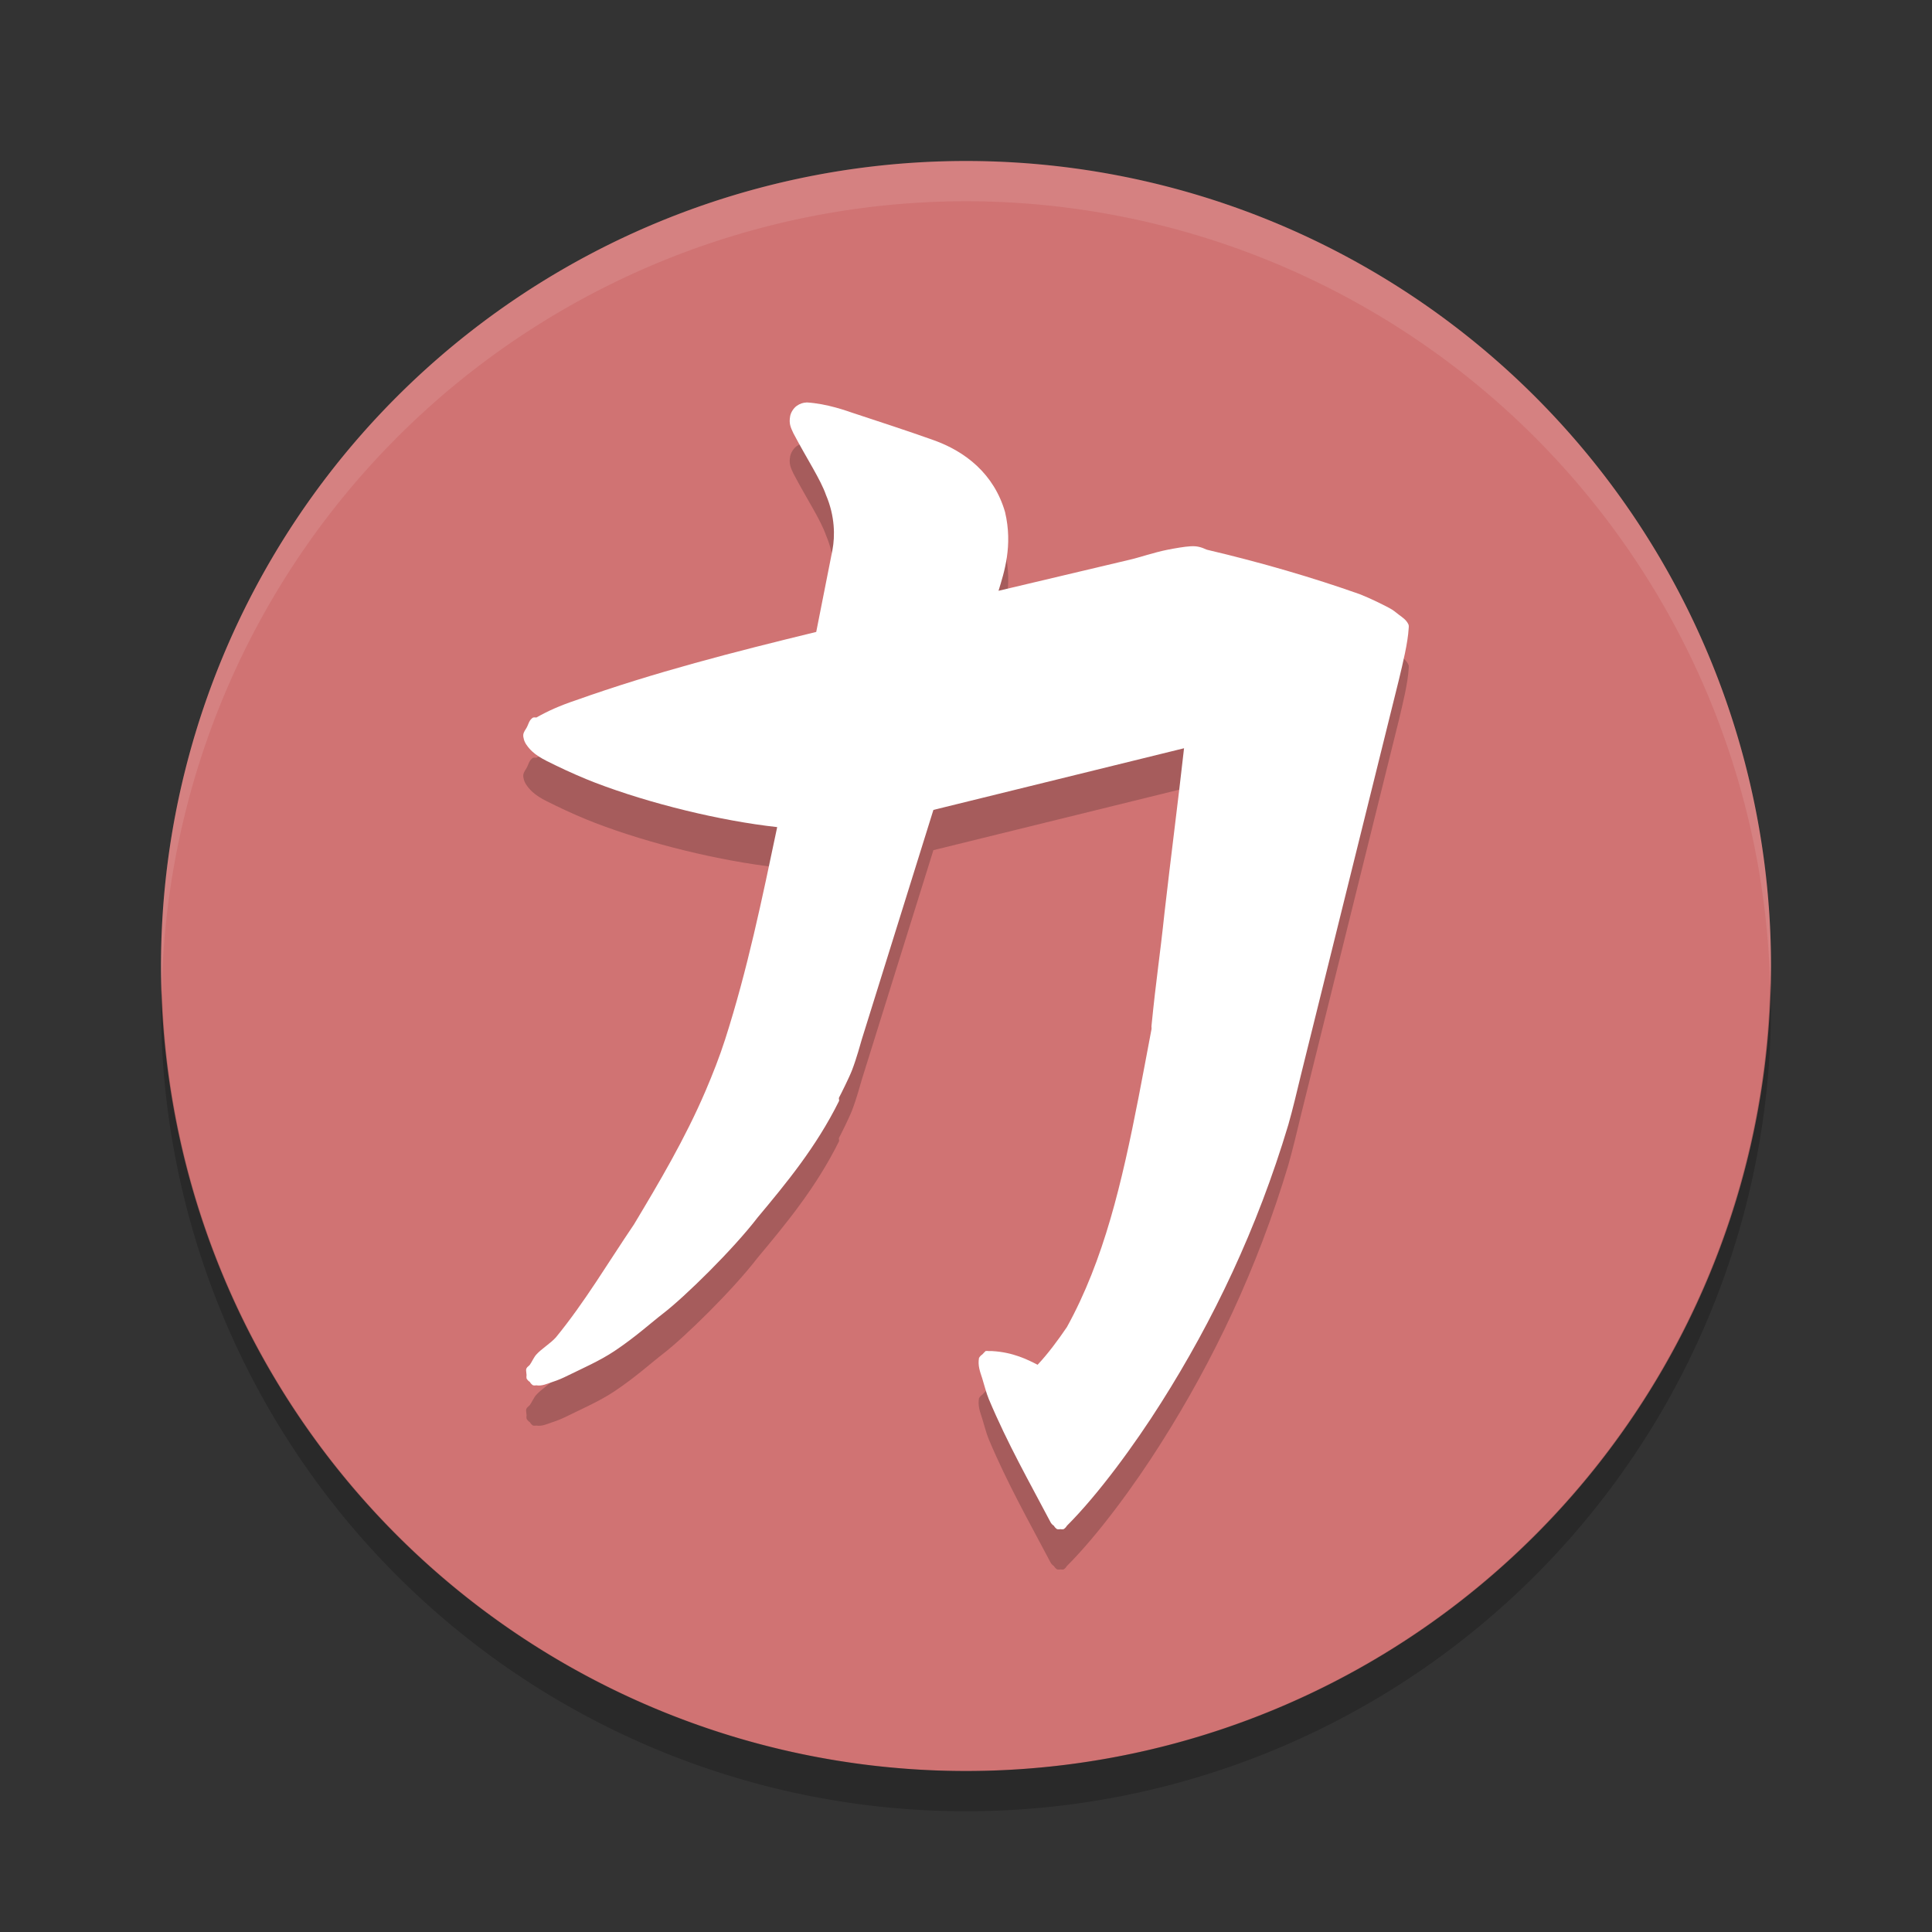 <?xml version="1.0" encoding="UTF-8" standalone="no"?>
<svg
   xmlns:dc="http://purl.org/dc/elements/1.1/"
   xmlns:cc="http://creativecommons.org/ns#"
   xmlns:rdf="http://www.w3.org/1999/02/22-rdf-syntax-ns#"
   xmlns:svg="http://www.w3.org/2000/svg"
   xmlns="http://www.w3.org/2000/svg"
   xmlns:sodipodi="http://sodipodi.sourceforge.net/DTD/sodipodi-0.dtd"
   xmlns:inkscape="http://www.inkscape.org/namespaces/inkscape"
   width="48"
   height="48"
   version="1"
   id="svg12"
   sodipodi:docname="nexuiz.svg"
   inkscape:version="0.92.5 (2060ec1f9f, 2020-04-08)">
  <rect width="100%" height="100%" fill="#333333" stroke="none"/>
  <defs
     id="defs16" />
  <sodipodi:namedview
     pagecolor="#ffffff"
     bordercolor="#d98c8c"
     borderopacity="1"
     objecttolerance="10"
     gridtolerance="10"
     guidetolerance="10"
     inkscape:pageopacity="0"
     inkscape:pageshadow="2"
     inkscape:window-width="765"
     inkscape:window-height="480"
     id="namedview14"
     showgrid="false"
     inkscape:zoom="4.9166667"
     inkscape:cx="24"
     inkscape:cy="24"
     inkscape:window-x="0"
     inkscape:window-y="28"
     inkscape:window-maximized="0"
     inkscape:current-layer="svg12" />
  <path
     fill="#cd6a6a"
     d="m44 24a20 20 0 0 1 -20 20 20 20 0 0 1 -20 -20 20 20 0 0 1 20 -20 20 20 0 0 1 20 20z"
     id="path2"
     style="fill:#d07373;fill-opacity:1" />
  <path
     fill="#fff"
     opacity=".1"
     d="m24 4a20 20 0 0 0 -20 20 20 20 0 0 0 0.021 0.582 20 20 0 0 1 19.978 -19.582 20 20 0 0 1 19.978 19.418 20 20 0 0 0 0.022 -0.418 20 20 0 0 0 -20 -20z"
     id="path4" />
  <path
     opacity=".2"
     d="m43.979 24.418a20 20 0 0 1 -19.979 19.582 20 20 0 0 1 -19.978 -19.418 20 20 0 0 0 -0.022 0.418 20 20 0 0 0 20 20 20 20 0 0 0 20 -20 20 20 0 0 0 -0.021 -0.582z"
     id="path6" />
  <path
     opacity=".2"
     d="m20.036 11c-0.079 0.002-0.162 0.027-0.243 0.085-0.08 0.058-0.146 0.165-0.162 0.255-0.032 0.181 0.007 0.268 0.081 0.425 0.34 0.645 0.676 1.148 0.809 1.532 0.227 0.532 0.224 1.026 0.162 1.361l-0.404 2.042c-2.041 0.497-4.012 1-5.984 1.702-0.384 0.129-0.676 0.259-0.97 0.425-0.027-0.005-0.054-0.005-0.081 0-0.103 0.065-0.108 0.16-0.162 0.255-0.027 0.048-0.073 0.103-0.081 0.17-0.007 0.067 0.023 0.177 0.081 0.255 0.172 0.25 0.404 0.353 0.728 0.511 0.324 0.158 0.696 0.32 0.97 0.425 1.372 0.527 3.136 0.953 4.529 1.106-0.375 1.781-0.737 3.541-1.294 5.276-0.135 0.422-0.308 0.862-0.485 1.276-0.509 1.189-1.153 2.275-1.779 3.319-0.661 0.975-1.218 1.925-1.941 2.808-0.135 0.15-0.353 0.279-0.485 0.425-0.066 0.073-0.113 0.19-0.162 0.255-0.024 0.032-0.06 0.046-0.081 0.085-0.021 0.039-0.008 0.06 0 0.17-0.004 0.028-0.004 0.057 0 0.085 0.02 0.035 0.048 0.064 0.081 0.085 0.02 0.035 0.048 0.064 0.081 0.085 0.027 0.005 0.054 0.005 0.081 0 0.144 0.023 0.264-0.039 0.404-0.085 0.14-0.046 0.237-0.087 0.404-0.17 0.335-0.165 0.767-0.353 1.132-0.596 0.524-0.349 0.911-0.704 1.213-0.936 0.533-0.41 1.732-1.584 2.345-2.383 0.705-0.844 1.455-1.749 2.022-2.893 0.011-0.022-0.011-0.063 0-0.085 0.039-0.07 0.263-0.521 0.323-0.681 0.122-0.319 0.203-0.636 0.243-0.766l1.779-5.701 6.227-1.532c-0.154 1.375-0.328 2.707-0.485 4.085-0.12 1.136-0.202 1.593-0.323 2.808-0.004 0.036 0.004 0.047 0 0.085-0.069 0.374-0.27 1.426-0.323 1.702-0.413 2.114-0.857 4.03-1.779 5.701-0.221 0.326-0.476 0.669-0.728 0.936-0.255-0.13-0.613-0.312-1.132-0.34-0.009-0.001-0.056 0.001-0.081 0-0.027-0.005-0.054-0.005-0.081 0-0.001 0-0.08 0.085-0.081 0.085-0.033 0.021-0.061 0.051-0.081 0.085-0.034 0.193 0.027 0.343 0.081 0.511 0.053 0.168 0.097 0.356 0.162 0.511 0.468 1.114 1.016 2.074 1.536 3.063 0.02 0.035 0.048 0.064 0.081 0.085 0.02 0.035 0.048 0.064 0.081 0.085 0.027 0.005 0.054 0.005 0.081 0 0.027 0.005 0.054 0.005 0.081 0 0.033-0.022 0.061-0.051 0.081-0.085 0.777-0.775 1.689-2.022 2.345-3.063 1.29-2.037 2.381-4.314 3.154-6.893 0.115-0.401 0.209-0.807 0.323-1.276l2.426-9.786c0.103-0.432 0.221-0.913 0.243-1.276 0.004-0.028 0.004-0.057 0-0.085-0.05-0.126-0.16-0.192-0.243-0.255-0.083-0.064-0.138-0.115-0.243-0.17-0.209-0.11-0.485-0.244-0.728-0.34-1.164-0.412-2.428-0.783-3.801-1.106-0.147-0.067-0.247-0.094-0.404-0.085-0.157 0.009-0.391 0.051-0.566 0.085-0.351 0.069-0.713 0.198-0.97 0.255l-3.235 0.766c0.138-0.453 0.361-1.119 0.162-1.957-0.276-0.951-0.988-1.506-1.779-1.787-0.674-0.24-1.331-0.453-2.022-0.681-0.112-0.037-0.62-0.226-1.132-0.255z"
     id="path8" />
  <path
     fill="#ffffff"
     d="m20.036 10c-0.079 0.002-0.162 0.027-0.243 0.085-0.08 0.058-0.146 0.165-0.162 0.255-0.032 0.181 0.007 0.268 0.081 0.425 0.34 0.645 0.676 1.148 0.809 1.532 0.227 0.532 0.224 1.026 0.162 1.361l-0.404 2.042c-2.041 0.497-4.012 1-5.984 1.702-0.384 0.129-0.676 0.259-0.97 0.425-0.027-0.005-0.054-0.005-0.081 0-0.103 0.065-0.108 0.16-0.162 0.255-0.027 0.048-0.073 0.103-0.081 0.17-0.007 0.067 0.023 0.177 0.081 0.255 0.172 0.25 0.404 0.353 0.728 0.511 0.324 0.158 0.696 0.32 0.97 0.425 1.372 0.527 3.136 0.953 4.529 1.106-0.375 1.781-0.737 3.541-1.294 5.276-0.135 0.422-0.308 0.862-0.485 1.276-0.509 1.189-1.153 2.275-1.779 3.319-0.661 0.975-1.218 1.925-1.941 2.808-0.135 0.15-0.353 0.279-0.485 0.425-0.066 0.073-0.113 0.19-0.162 0.255-0.024 0.032-0.06 0.046-0.081 0.085-0.021 0.039-0.008 0.06 0 0.17-0.004 0.028-0.004 0.057 0 0.085 0.02 0.035 0.048 0.064 0.081 0.085 0.02 0.035 0.048 0.064 0.081 0.085 0.027 0.005 0.054 0.005 0.081 0 0.144 0.023 0.264-0.039 0.404-0.085 0.14-0.046 0.237-0.087 0.404-0.17 0.335-0.165 0.767-0.353 1.132-0.596 0.524-0.349 0.911-0.704 1.213-0.936 0.533-0.41 1.732-1.584 2.345-2.383 0.705-0.844 1.455-1.749 2.022-2.893 0.011-0.022-0.011-0.063 0-0.085 0.039-0.07 0.263-0.521 0.323-0.681 0.122-0.319 0.203-0.636 0.243-0.766l1.779-5.701 6.227-1.532c-0.154 1.375-0.328 2.707-0.485 4.085-0.12 1.136-0.202 1.593-0.323 2.808-0.004 0.036 0.004 0.047 0 0.085-0.069 0.374-0.27 1.426-0.323 1.702-0.413 2.114-0.857 4.03-1.779 5.701-0.221 0.326-0.476 0.669-0.728 0.936-0.255-0.13-0.613-0.312-1.132-0.34-0.009-0.001-0.056 0.001-0.081 0-0.027-0.005-0.054-0.005-0.081 0-0.001 0-0.08 0.085-0.081 0.085-0.033 0.021-0.061 0.051-0.081 0.085-0.034 0.193 0.027 0.343 0.081 0.511 0.053 0.168 0.097 0.356 0.162 0.511 0.468 1.114 1.016 2.074 1.536 3.063 0.02 0.035 0.048 0.064 0.081 0.085 0.02 0.035 0.048 0.064 0.081 0.085 0.027 0.005 0.054 0.005 0.081 0 0.027 0.005 0.054 0.005 0.081 0 0.033-0.022 0.061-0.051 0.081-0.085 0.777-0.775 1.689-2.022 2.345-3.063 1.29-2.037 2.381-4.314 3.154-6.893 0.115-0.401 0.209-0.807 0.323-1.276l2.426-9.786c0.103-0.432 0.221-0.913 0.243-1.276 0.004-0.028 0.004-0.057 0-0.085-0.05-0.126-0.16-0.192-0.243-0.255-0.083-0.064-0.138-0.115-0.243-0.17-0.209-0.11-0.485-0.244-0.728-0.34-1.164-0.412-2.428-0.783-3.801-1.106-0.147-0.067-0.247-0.094-0.404-0.085-0.157 0.009-0.391 0.051-0.566 0.085-0.351 0.069-0.713 0.198-0.97 0.255l-3.235 0.766c0.138-0.453 0.361-1.119 0.162-1.957-0.276-0.951-0.988-1.506-1.779-1.787-0.674-0.24-1.331-0.453-2.022-0.681-0.112-0.037-0.62-0.226-1.132-0.255z"
     id="path10"
     style="fill:#ffffff;fill-opacity:1" />
</svg>
